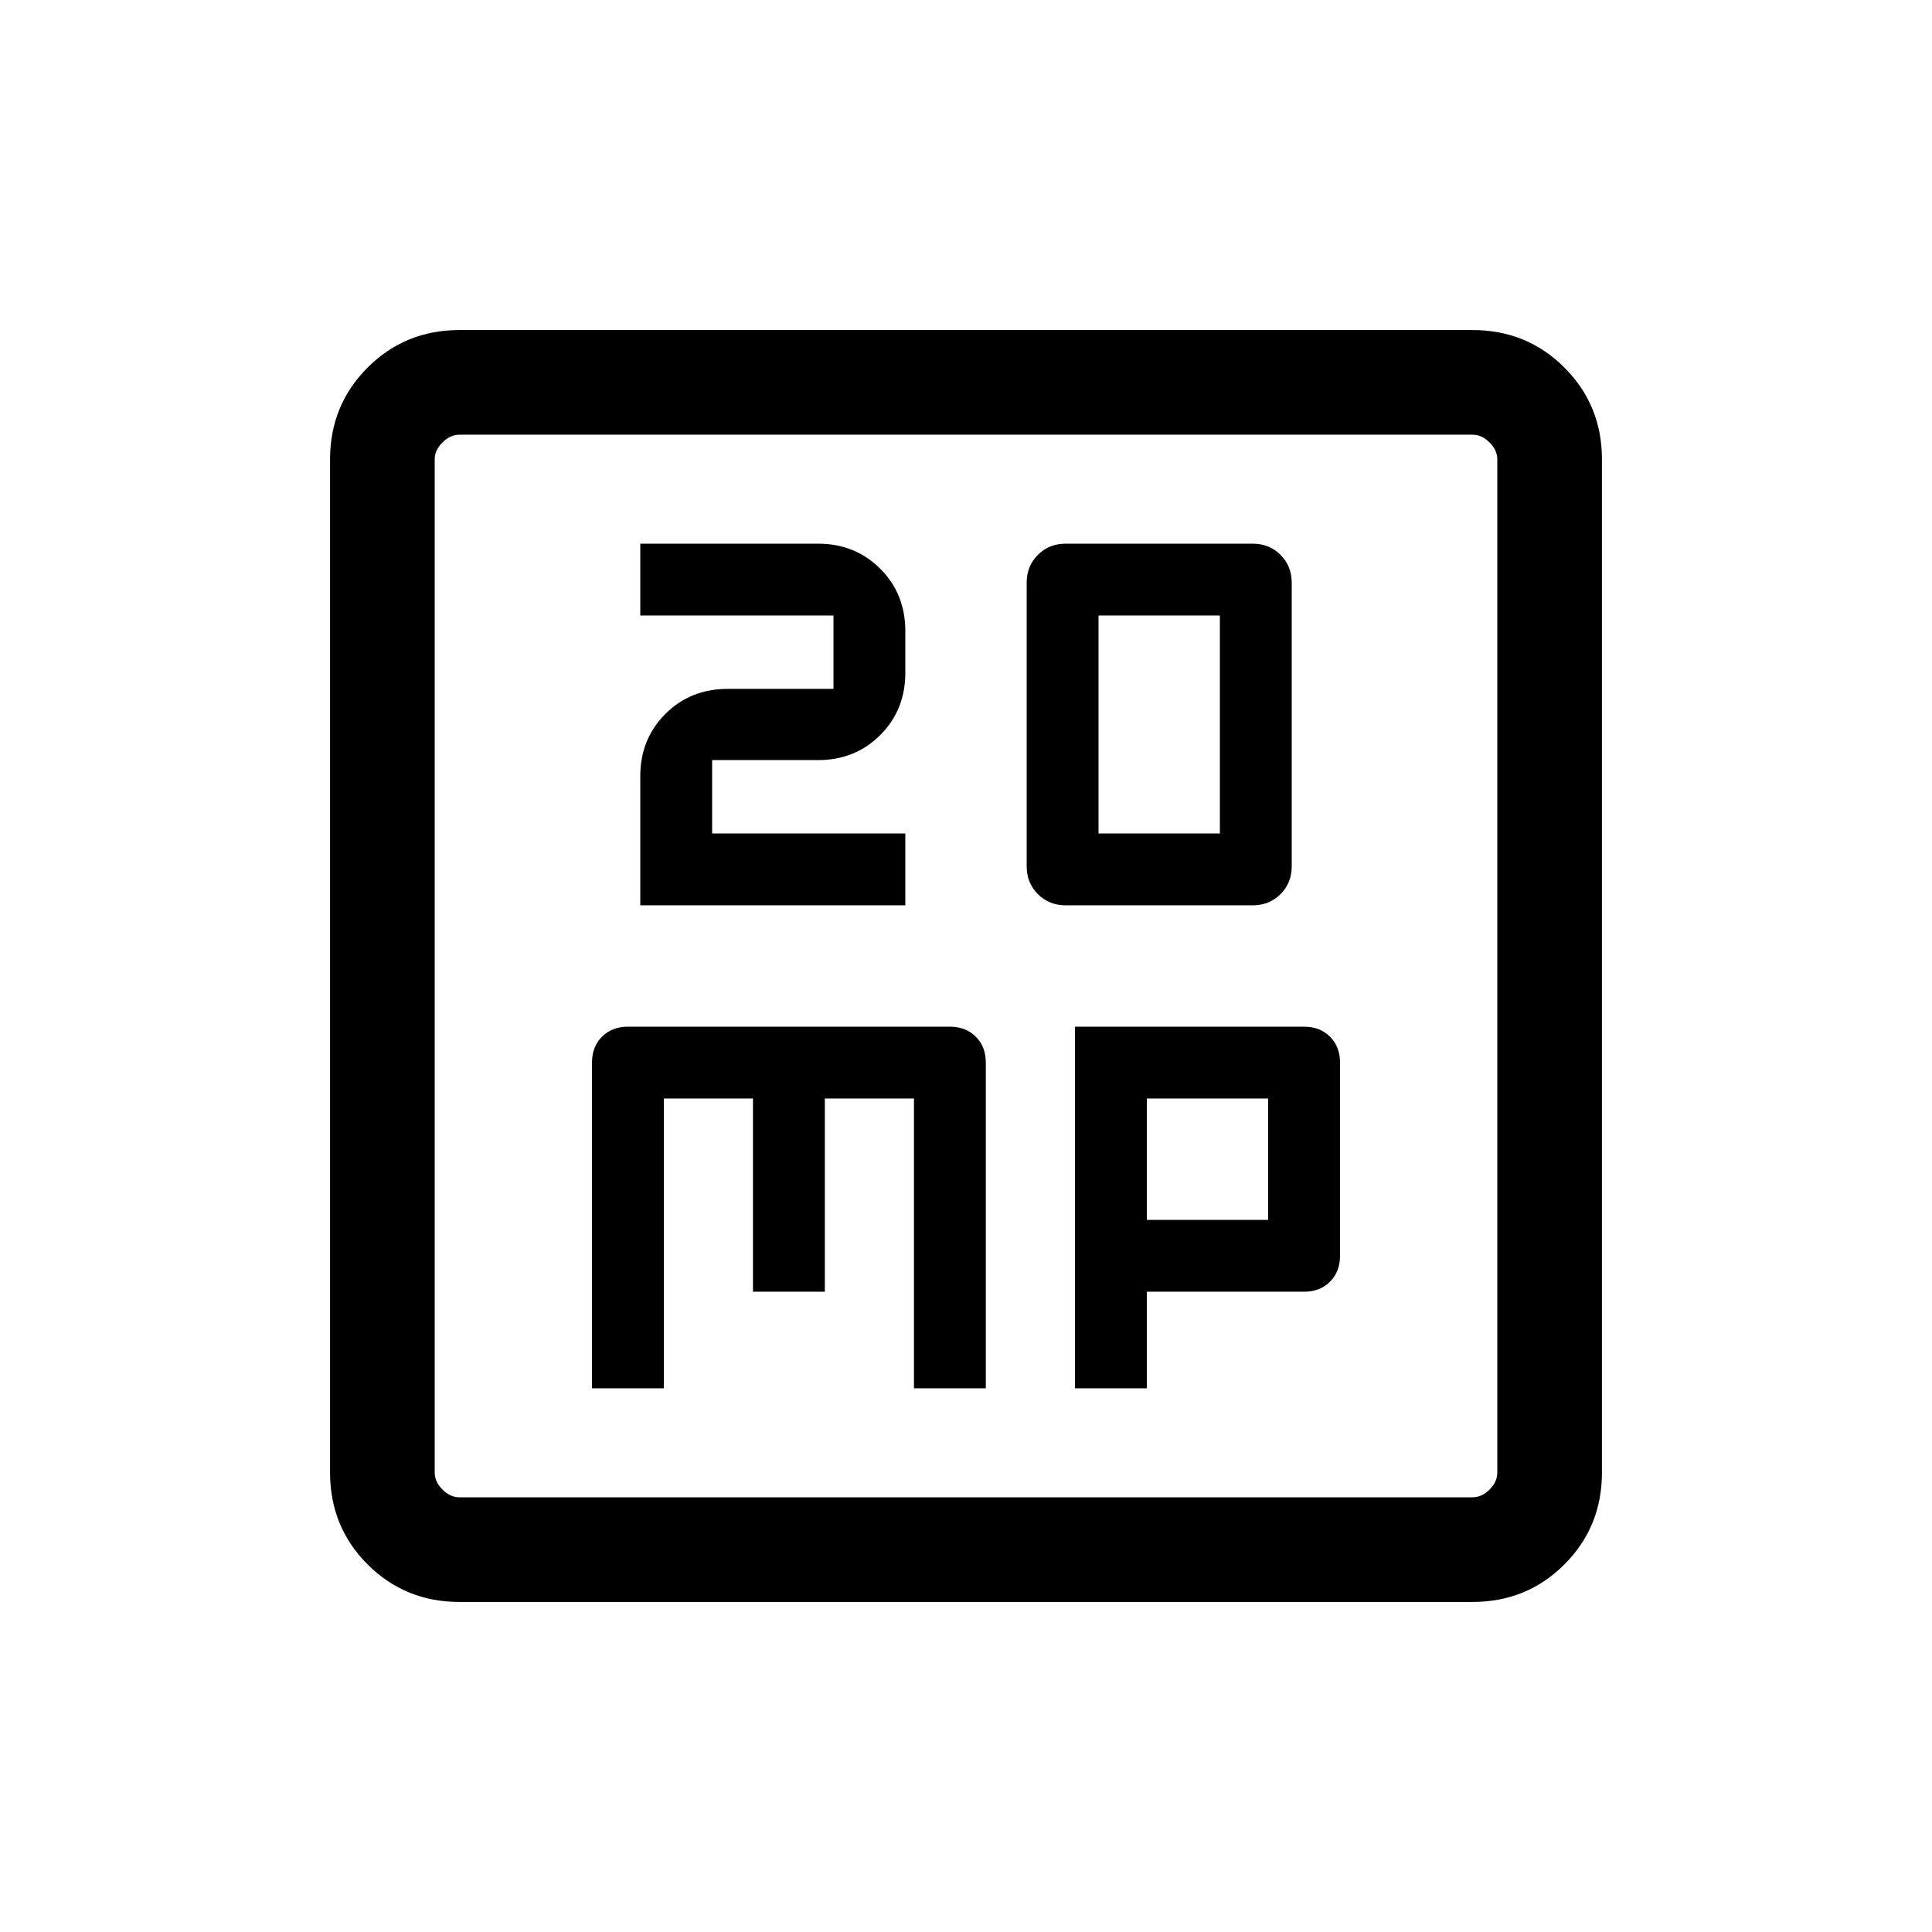 <svg xmlns="http://www.w3.org/2000/svg" height="20" viewBox="0 -960 960 960" width="20"><path d="M318.15-510.15h131.7v-35.7h-96v-36.46h52.61q18.48 0 30.93-12.45 12.46-12.46 12.46-30.93v-20.77q0-18.48-12.46-30.93-12.45-12.46-30.93-12.46h-88.31v35.7h96v36.46h-52.61q-18.48 0-30.93 12.45-12.46 12.46-12.46 30.93v64.16Zm211.39 0h92.92q8.28 0 13.83-5.56 5.56-5.55 5.56-13.83v-140.92q0-8.28-5.56-13.83-5.55-5.56-13.83-5.56h-92.92q-8.28 0-13.83 5.56-5.56 5.55-5.56 13.83v140.92q0 8.28 5.56 13.83 5.55 5.56 13.83 5.56Zm16.31-35.7v-108.3h60.3v108.3h-60.3Zm-251.7 275.7h35.7v-144h44.3v96h35.7v-96h44.3v144h35.7V-432q0-7.89-4.98-12.87-4.98-4.98-12.87-4.98H312q-7.89 0-12.87 4.98-4.98 4.98-4.98 12.87v161.85Zm240 0h35.7v-48H648q7.89 0 12.87-4.98 4.98-4.98 4.98-12.87v-96q0-7.89-4.98-12.87-4.98-4.98-12.87-4.98H534.15v179.7Zm35.7-83.7v-60.3h60.3v60.3h-60.3ZM228.31-164q-27.01 0-45.66-18.65Q164-201.3 164-228.31v-503.38q0-27.01 18.65-45.66Q201.3-796 228.31-796h503.38q27.01 0 45.66 18.65Q796-758.7 796-731.69v503.38q0 27.01-18.65 45.66Q758.7-164 731.69-164H228.31Zm0-52h503.38q4.62 0 8.46-3.85 3.85-3.84 3.85-8.46v-503.38q0-4.62-3.85-8.46-3.84-3.85-8.46-3.85H228.31q-4.62 0-8.46 3.85-3.85 3.84-3.85 8.46v503.38q0 4.62 3.85 8.46 3.84 3.85 8.46 3.85ZM216-744v528-528Z"/></svg>